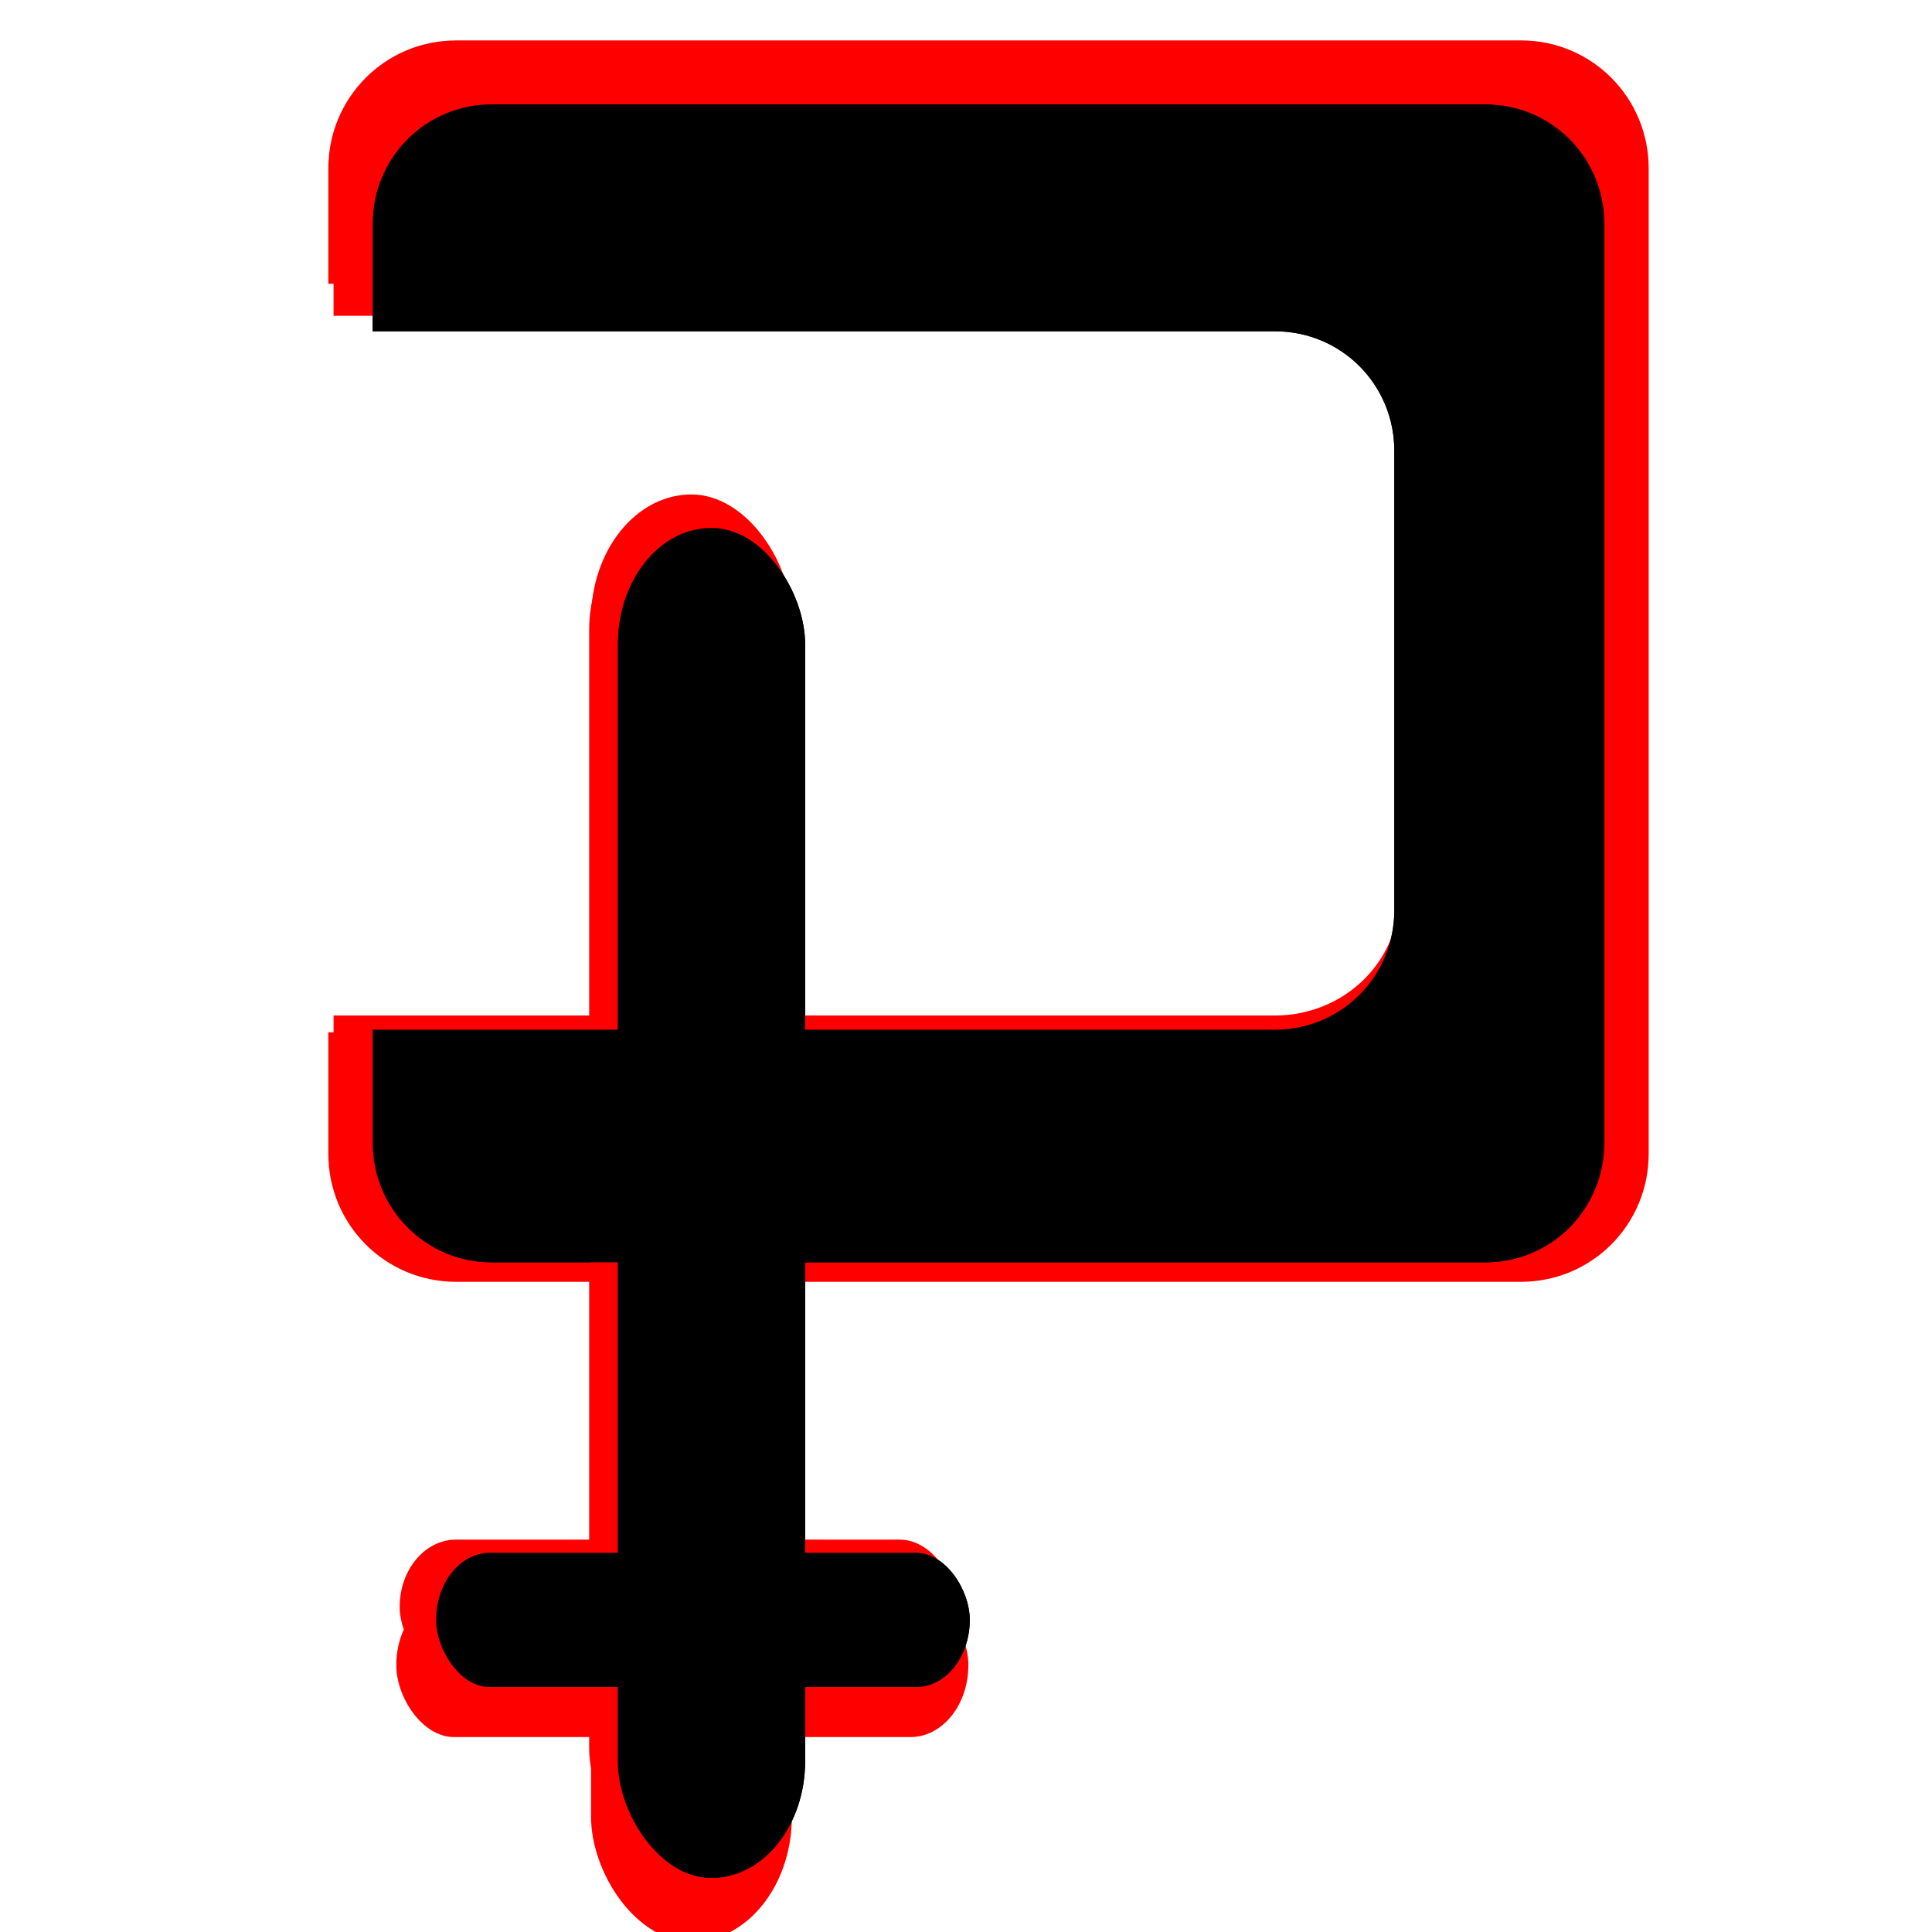 <?xml version="1.0" encoding="UTF-8" standalone="no"?>
<!-- Generator: Adobe Illustrator 15.1.0, SVG Export Plug-In . SVG Version: 6.00 Build 0)  -->

<svg
   xmlns:dc="http://purl.org/dc/elements/1.1/"
   xmlns:cc="http://creativecommons.org/ns#"
   xmlns:rdf="http://www.w3.org/1999/02/22-rdf-syntax-ns#"
   xmlns:svg="http://www.w3.org/2000/svg"
   xmlns="http://www.w3.org/2000/svg"
   xmlns:sodipodi="http://sodipodi.sourceforge.net/DTD/sodipodi-0.dtd"
   xmlns:inkscape="http://www.inkscape.org/namespaces/inkscape"
   version="1.1"
   id="Layer_1"
   x="0px"
   y="0px"
   width="128"
   height="128"
   viewBox="0 0 128 128"
   enable-background="new 0 0 82 100"
   xml:space="preserve"
   inkscape:version="0.48.2 r9819"
   sodipodi:docname="compressor.svg"><defs
   id="defs7" /><sodipodi:namedview
   pagecolor="#ffffff"
   bordercolor="#666666"
   borderopacity="1"
   objecttolerance="10"
   gridtolerance="10"
   guidetolerance="10"
   inkscape:pageopacity="0"
   inkscape:pageshadow="2"
   inkscape:window-width="1280"
   inkscape:window-height="750"
   id="namedview5"
   showgrid="false"
   inkscape:zoom="1.7011719"
   inkscape:cx="-75.637046"
   inkscape:cy="12.830259"
   inkscape:window-x="-4"
   inkscape:window-y="28"
   inkscape:window-maximized="1"
   inkscape:current-layer="Layer_1" />

<g
   id="g3515"
   style="fill:#ff0000"
   transform="matrix(1.072,0,0,1.072,-4.718,-4.732)"><path
     style="fill:#ff0000;fill-opacity:1;fill-rule:nonzero;stroke:none"
     d="m 32.591,6.913 c -4.385,0 -7.898,3.533 -7.898,7.918 l 0,7.118 59.787,0 c 4.385,0 7.898,3.533 7.898,7.918 l 0,30.433 c 0,4.385 -3.513,7.918 -7.898,7.918 l -59.787,0 0,7.498 c 0,4.385 3.513,7.918 7.898,7.918 l 65.806,0 c 4.385,0 7.898,-3.533 7.898,-7.918 l 0,-60.887 c 0,-4.385 -3.513,-7.918 -7.898,-7.918 l -65.806,0 z"
     id="path3517"
     inkscape:connector-curvature="0" /><g
     id="g3519"
     transform="matrix(1,0,0,1.245,6.466,-29.823)"
     style="fill:#ff0000"><rect
       ry="6.206"
       y="52.045"
       x="34.463"
       height="71.841"
       width="12.412"
       id="rect3521"
       style="fill:#ff0000;fill-opacity:1;fill-rule:nonzero;stroke:none" /><rect
       ry="3.573"
       y="106.583"
       x="22.427"
       height="7.146"
       width="35.356"
       id="rect3523"
       style="fill:#ff0000;fill-opacity:1;fill-rule:nonzero;stroke:none" /></g></g><g
   id="g3499"><path
     inkscape:connector-curvature="0"
     id="path3294"
     d="m 32.591,6.913 c -4.385,0 -7.898,3.533 -7.898,7.918 l 0,7.118 59.787,0 c 4.385,0 7.898,3.533 7.898,7.918 l 0,30.433 c 0,4.385 -3.513,7.918 -7.898,7.918 l -59.787,0 0,7.498 c 0,4.385 3.513,7.918 7.898,7.918 l 65.806,0 c 4.385,0 7.898,-3.533 7.898,-7.918 l 0,-60.887 c 0,-4.385 -3.513,-7.918 -7.898,-7.918 l -65.806,0 z"
     style="fill:#000000;fill-opacity:1;fill-rule:nonzero;stroke:none" /><g
     transform="matrix(1,0,0,1.245,6.466,-29.823)"
     id="g3300"><rect
       style="fill:#000000;fill-opacity:1;fill-rule:nonzero;stroke:none"
       id="rect3296"
       width="12.412"
       height="71.841"
       x="34.463"
       y="52.045"
       ry="6.206" /><rect
       style="fill:#000000;fill-opacity:1;fill-rule:nonzero;stroke:none"
       id="rect3298"
       width="35.356"
       height="7.146"
       x="22.427"
       y="106.583"
       ry="3.573" /></g></g><g
   id="g3525"
   style="fill:#ff0000"
   transform="matrix(1.043,0,0,1.002,-3.655,-1.073)"><path
     inkscape:connector-curvature="0"
     id="path3527"
     d="m 32.591,6.913 c -4.385,0 -7.898,3.533 -7.898,7.918 l 0,7.118 59.787,0 c 4.385,0 7.898,3.533 7.898,7.918 l 0,30.433 c 0,4.385 -3.513,7.918 -7.898,7.918 l -59.787,0 0,7.498 c 0,4.385 3.513,7.918 7.898,7.918 l 65.806,0 c 4.385,0 7.898,-3.533 7.898,-7.918 l 0,-60.887 c 0,-4.385 -3.513,-7.918 -7.898,-7.918 l -65.806,0 z"
     style="fill:#ff0000;fill-opacity:1;fill-rule:nonzero;stroke:none" /><g
     transform="matrix(1,0,0,1.245,6.466,-29.823)"
     id="g3529"
     style="fill:#ff0000"><rect
       style="fill:#ff0000;fill-opacity:1;fill-rule:nonzero;stroke:none"
       id="rect3531"
       width="12.412"
       height="71.841"
       x="34.463"
       y="52.045"
       ry="6.206" /><rect
       style="fill:#ff0000;fill-opacity:1;fill-rule:nonzero;stroke:none"
       id="rect3533"
       width="35.356"
       height="7.146"
       x="22.427"
       y="106.583"
       ry="3.573" /></g></g><g
   id="g3505"><path
     style="fill:#000000;fill-opacity:1;fill-rule:nonzero;stroke:none"
     d="m 32.591,6.913 c -4.385,0 -7.898,3.533 -7.898,7.918 l 0,7.118 59.787,0 c 4.385,0 7.898,3.533 7.898,7.918 l 0,30.433 c 0,4.385 -3.513,7.918 -7.898,7.918 l -59.787,0 0,7.498 c 0,4.385 3.513,7.918 7.898,7.918 l 65.806,0 c 4.385,0 7.898,-3.533 7.898,-7.918 l 0,-60.887 c 0,-4.385 -3.513,-7.918 -7.898,-7.918 l -65.806,0 z"
     id="path3507"
     inkscape:connector-curvature="0" /><g
     id="g3509"
     transform="matrix(1,0,0,1.245,6.466,-29.823)"><rect
       ry="6.206"
       y="52.045"
       x="34.463"
       height="71.841"
       width="12.412"
       id="rect3511"
       style="fill:#000000;fill-opacity:1;fill-rule:nonzero;stroke:none" /><rect
       ry="3.573"
       y="106.583"
       x="22.427"
       height="7.146"
       width="35.356"
       id="rect3513"
       style="fill:#000000;fill-opacity:1;fill-rule:nonzero;stroke:none" /></g></g></svg>